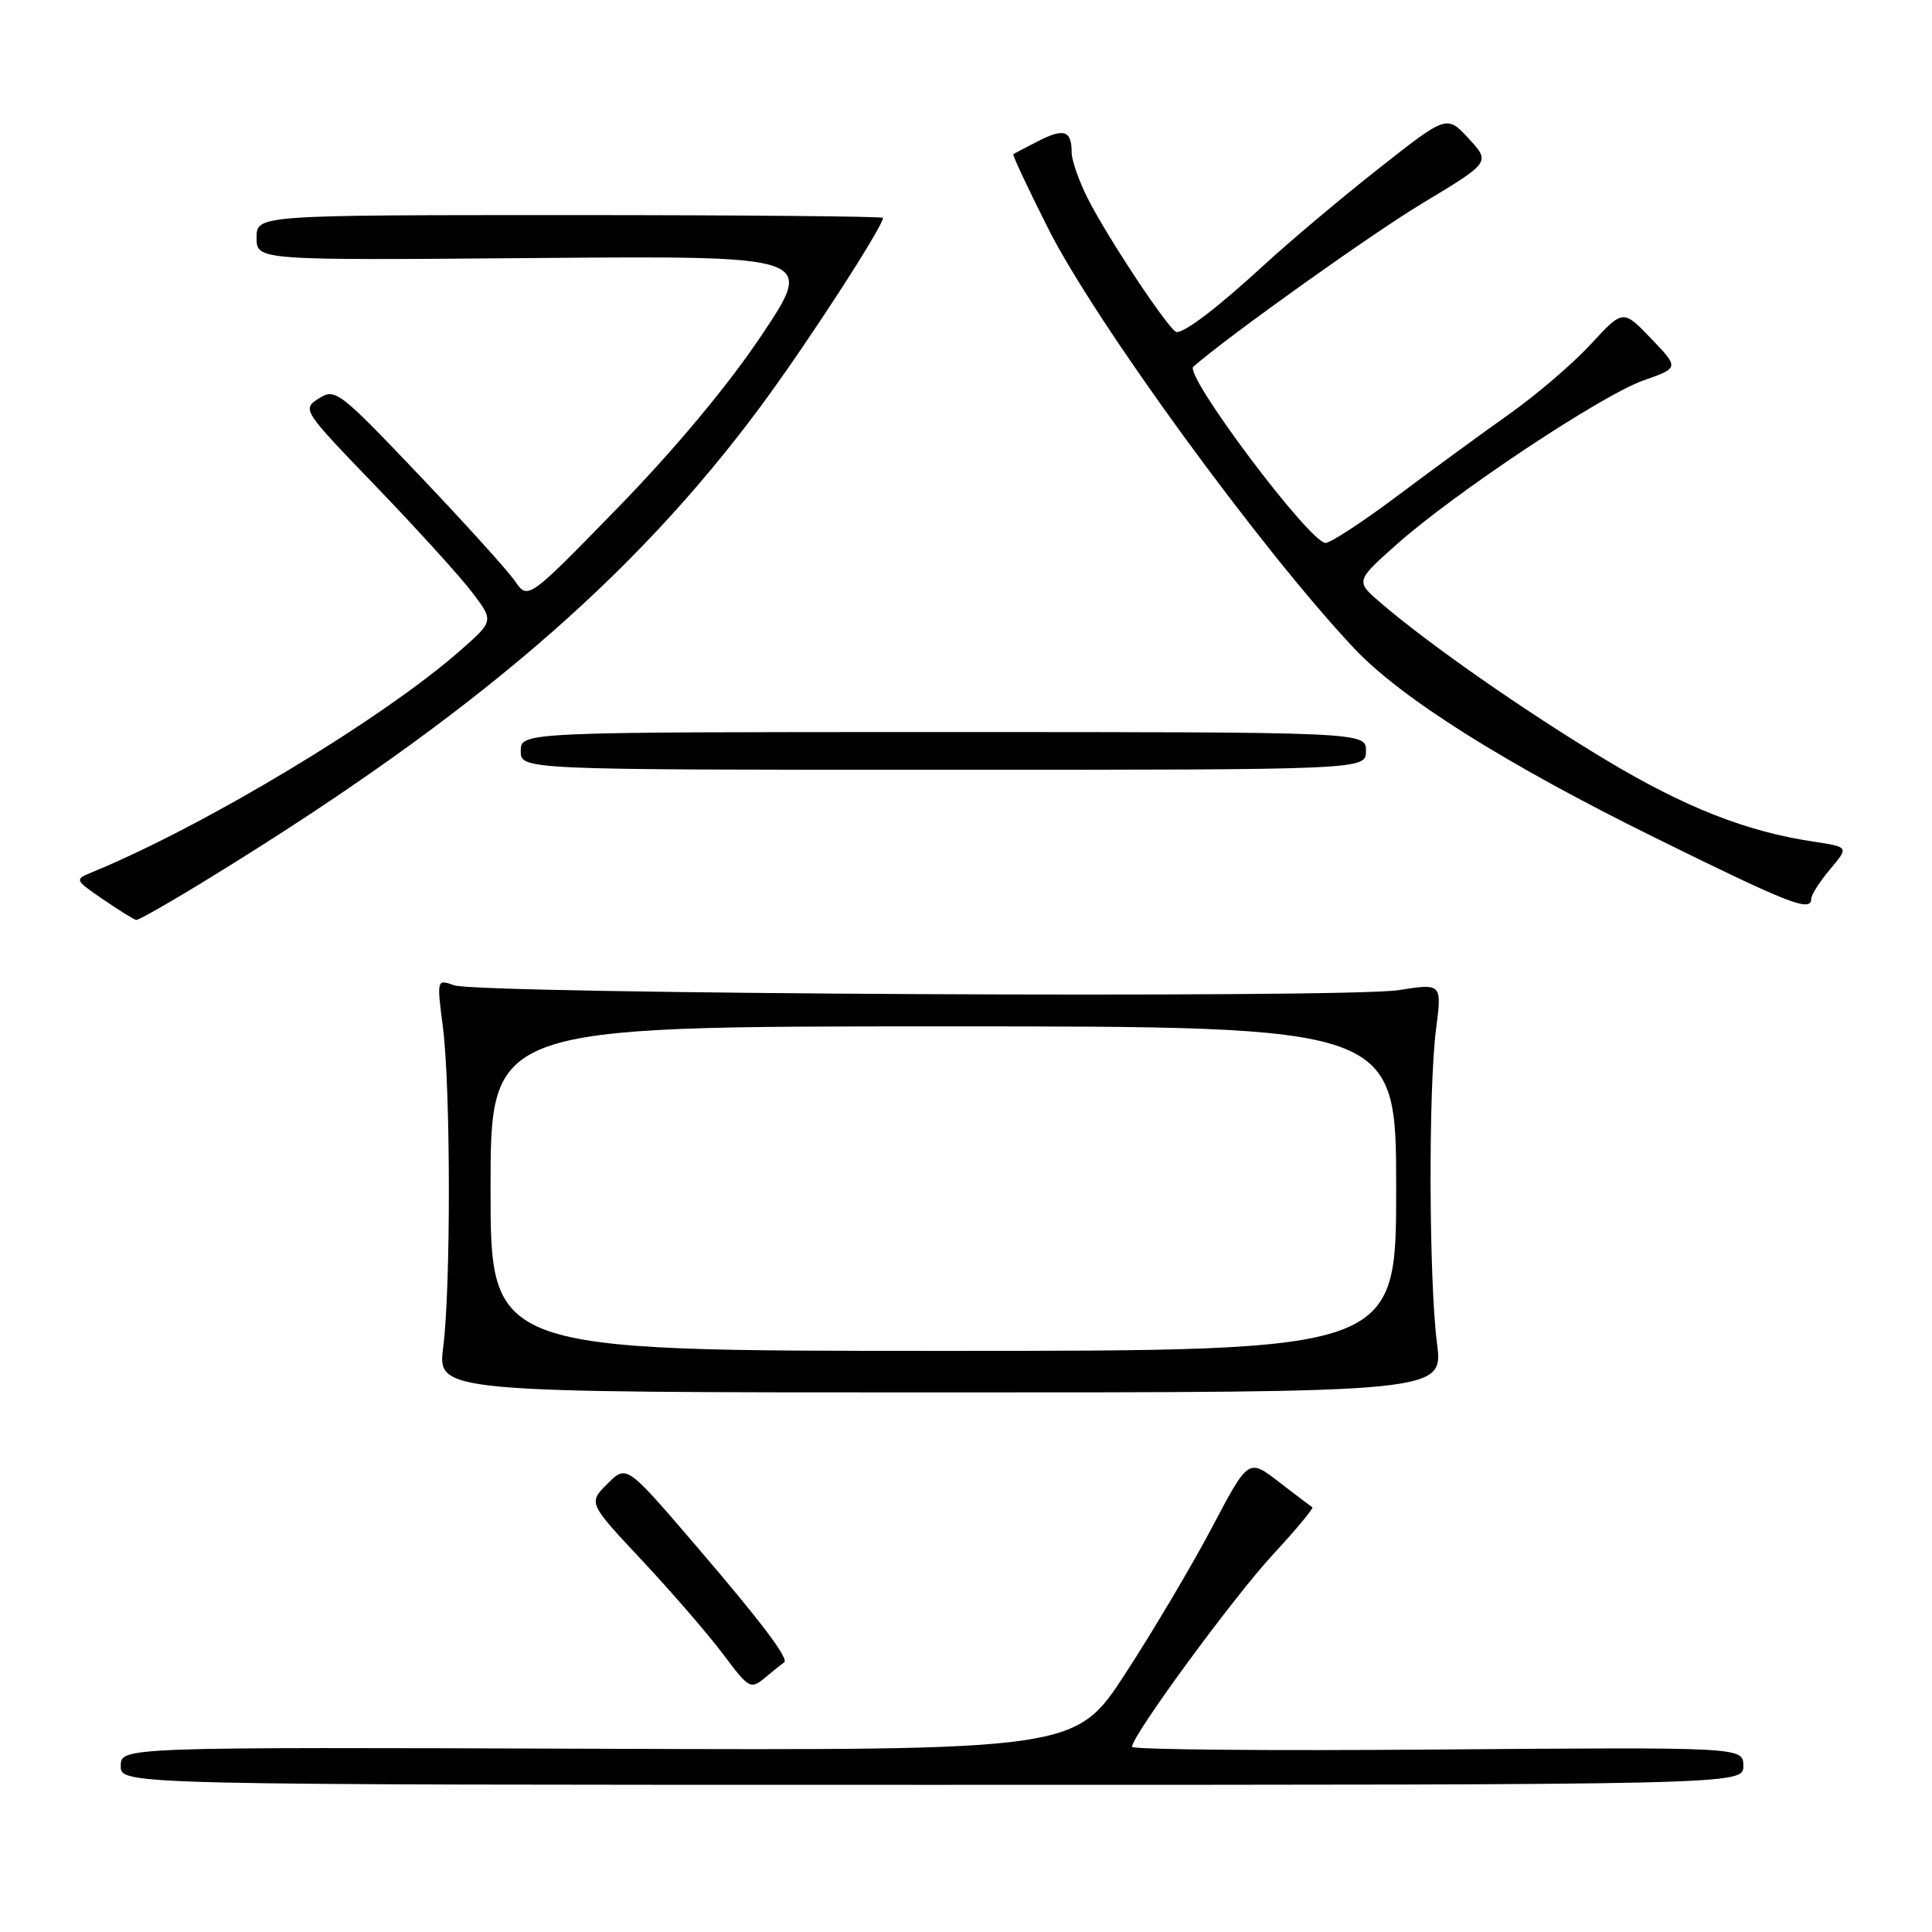<?xml version="1.0" encoding="UTF-8" standalone="no"?>
<!DOCTYPE svg PUBLIC "-//W3C//DTD SVG 1.1//EN" "http://www.w3.org/Graphics/SVG/1.1/DTD/svg11.dtd" >
<svg xmlns="http://www.w3.org/2000/svg" xmlns:xlink="http://www.w3.org/1999/xlink" version="1.1" viewBox="0 0 256 256">
 <g >
 <path fill="currentColor"
d=" M 231.00 234.00 C 231.00 231.50 231.00 231.50 190.50 231.82 C 168.23 232.00 150.00 231.84 150.00 231.46 C 150.00 229.97 163.42 211.66 168.67 205.99 C 171.75 202.66 174.10 199.84 173.89 199.71 C 173.67 199.58 171.68 198.08 169.46 196.36 C 165.42 193.25 165.42 193.25 160.61 202.37 C 157.96 207.39 152.80 216.10 149.14 221.72 C 142.50 231.94 142.50 231.94 79.25 231.72 C 16.00 231.50 16.00 231.50 16.00 234.00 C 16.00 236.50 16.00 236.50 123.50 236.50 C 231.00 236.50 231.00 236.50 231.00 234.00 Z  M 103.89 220.29 C 104.62 219.85 100.86 214.88 91.96 204.51 C 83.01 194.08 83.01 194.08 80.48 196.62 C 77.94 199.15 77.94 199.15 85.13 206.82 C 89.08 211.05 93.90 216.63 95.85 219.23 C 99.29 223.81 99.45 223.90 101.45 222.24 C 102.58 221.29 103.67 220.42 103.89 220.29 Z  M 190.41 178.00 C 189.34 169.69 189.26 144.34 190.28 136.40 C 191.07 130.29 191.07 130.29 185.30 131.20 C 178.27 132.30 63.44 131.71 60.19 130.56 C 57.87 129.73 57.87 129.74 58.69 136.12 C 59.72 144.20 59.74 170.60 58.73 178.50 C 57.96 184.50 57.96 184.50 124.60 184.50 C 191.24 184.50 191.24 184.50 190.41 178.00 Z  M 28.33 116.00 C 62.57 94.91 83.90 76.63 100.76 53.89 C 106.79 45.77 117.00 30.03 117.00 28.87 C 117.00 28.67 98.32 28.50 75.50 28.50 C 34.00 28.50 34.00 28.50 34.00 31.50 C 34.00 34.50 34.00 34.50 70.97 34.19 C 107.95 33.89 107.95 33.89 100.93 44.40 C 96.52 51.01 89.47 59.46 81.94 67.20 C 69.96 79.50 69.96 79.50 68.24 77.00 C 67.29 75.62 61.56 69.29 55.51 62.93 C 44.92 51.80 44.41 51.41 42.24 52.80 C 40.00 54.23 40.09 54.35 49.80 64.43 C 55.20 70.04 60.93 76.35 62.53 78.45 C 65.45 82.28 65.45 82.28 60.97 86.21 C 50.66 95.28 27.14 109.43 12.17 115.59 C 9.86 116.54 9.88 116.59 13.67 119.18 C 15.77 120.62 17.75 121.85 18.05 121.90 C 18.35 121.96 22.98 119.30 28.33 116.00 Z  M 240.00 119.08 C 240.00 118.57 241.12 116.82 242.49 115.19 C 244.99 112.23 244.99 112.23 240.31 111.52 C 231.39 110.19 223.25 106.98 212.73 100.66 C 202.15 94.30 189.54 85.52 183.04 79.96 C 179.59 77.01 179.59 77.01 185.04 72.16 C 192.78 65.27 212.22 52.36 217.79 50.40 C 222.50 48.74 222.50 48.74 218.78 44.86 C 215.06 40.98 215.06 40.98 210.79 45.61 C 208.45 48.15 203.60 52.31 200.01 54.85 C 196.43 57.38 189.74 62.28 185.13 65.73 C 180.53 69.18 176.26 71.97 175.63 71.94 C 173.47 71.83 156.86 49.69 158.12 48.59 C 162.86 44.45 181.75 30.98 188.50 26.92 C 197.50 21.50 197.50 21.50 194.61 18.36 C 191.71 15.22 191.71 15.22 182.65 22.36 C 177.66 26.29 170.87 32.01 167.54 35.07 C 161.49 40.64 157.12 44.00 155.91 44.00 C 155.06 44.00 146.82 31.62 144.13 26.29 C 142.96 23.97 142.00 21.24 142.00 20.21 C 142.00 17.30 141.01 16.95 137.62 18.67 C 135.91 19.54 134.40 20.34 134.27 20.44 C 134.14 20.55 136.21 24.96 138.87 30.24 C 145.12 42.66 166.95 72.63 179.39 85.87 C 185.63 92.52 199.56 101.28 219.50 111.10 C 237.20 119.83 240.00 120.91 240.00 119.08 Z  M 181.00 99.50 C 181.00 97.00 181.00 97.00 125.00 97.00 C 69.00 97.00 69.00 97.00 69.00 99.50 C 69.00 102.00 69.00 102.00 125.00 102.00 C 181.00 102.00 181.00 102.00 181.00 99.50 Z  M 65.00 157.50 C 65.00 136.00 65.00 136.00 125.00 136.00 C 185.00 136.00 185.00 136.00 185.00 157.50 C 185.00 179.00 185.00 179.00 125.00 179.00 C 65.00 179.00 65.00 179.00 65.00 157.50 Z "/>
</g>
</svg>